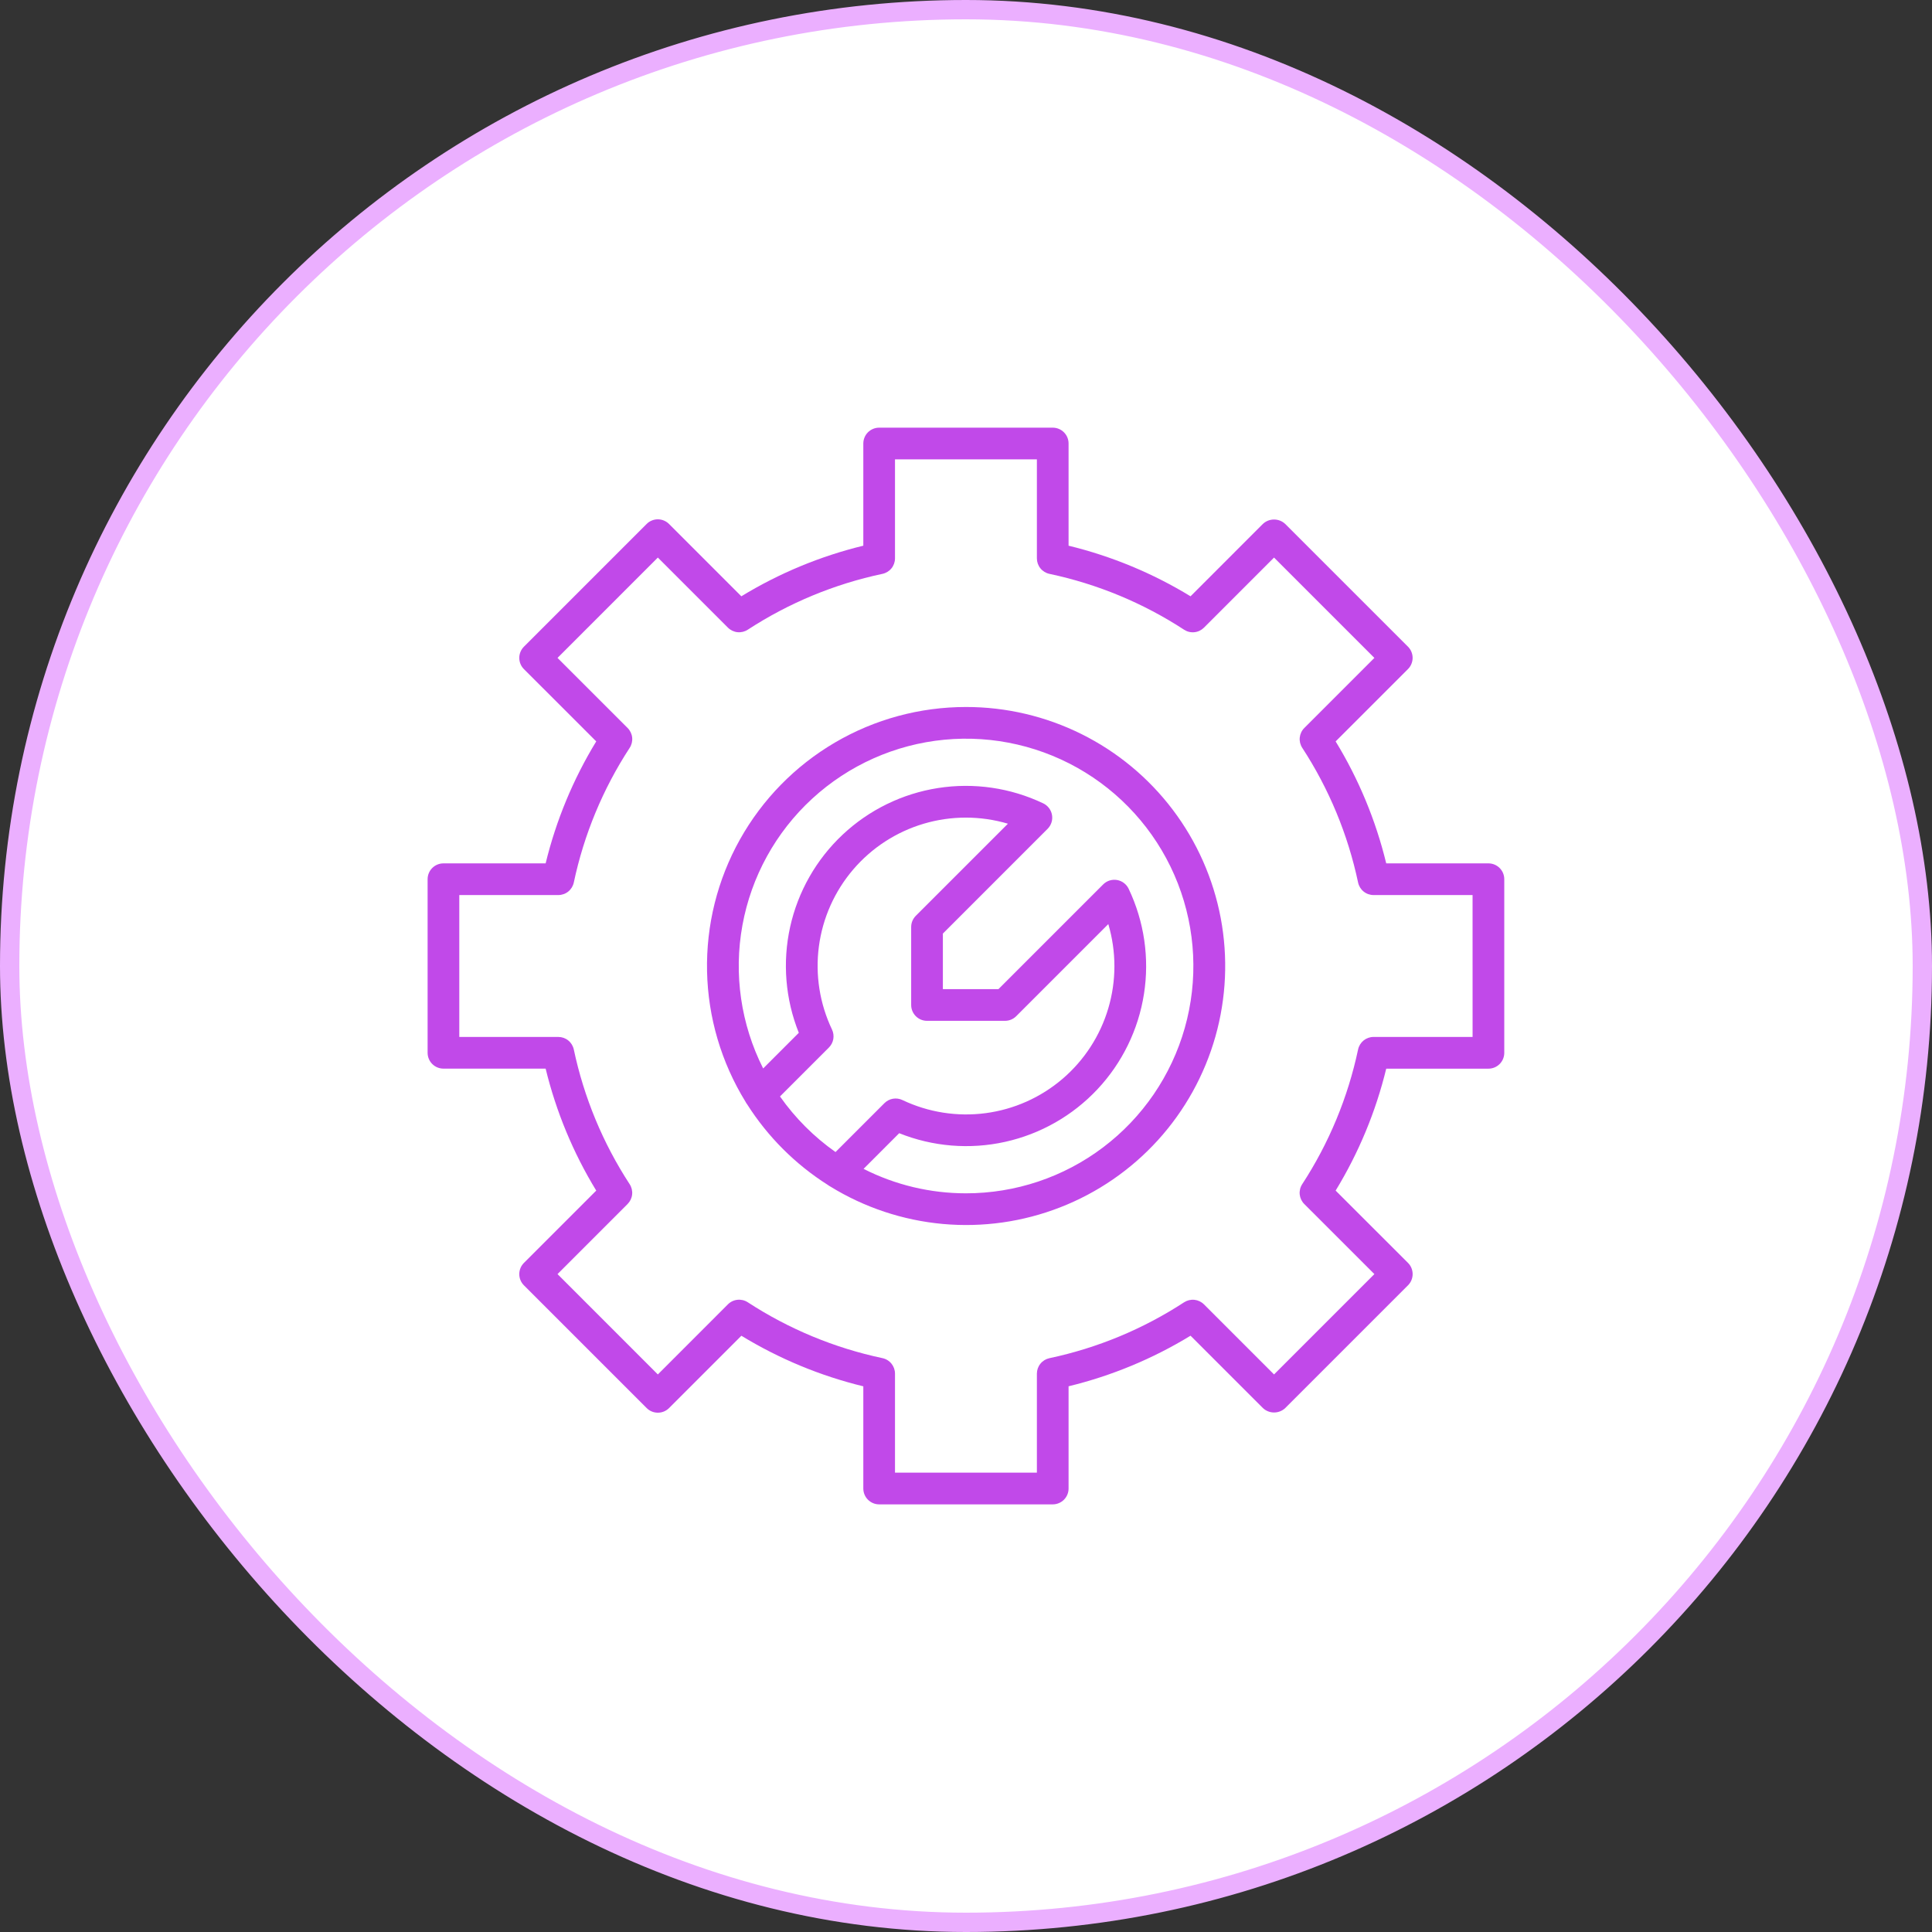<svg width="100" height="100" viewBox="0 0 100 100" fill="none" xmlns="http://www.w3.org/2000/svg">
<rect x="0" y="0" width="100" height="100" fill="#333333" stroke="none"/>
<rect x="0.5" y="0.5" width="99" height="99" rx="49.5" fill="white"/>
<rect x="0.5" y="0.5" width="99" height="99" rx="49.5" stroke="#EBAFFF"/>
<path d="M50.001 36.594C47.615 36.593 45.273 37.228 43.216 38.434C41.158 39.641 39.46 41.375 38.296 43.457C37.133 45.539 36.546 47.894 36.597 50.279C36.647 52.663 37.334 54.991 38.585 57.022C38.609 57.07 38.638 57.115 38.671 57.157C39.738 58.838 41.163 60.263 42.845 61.329C42.886 61.361 42.93 61.39 42.977 61.414C44.742 62.501 46.735 63.164 48.8 63.352C50.864 63.539 52.944 63.245 54.875 62.492C56.807 61.74 58.538 60.55 59.932 59.016C61.326 57.481 62.345 55.645 62.91 53.65C63.474 51.656 63.568 49.557 63.185 47.52C62.801 45.483 61.951 43.562 60.7 41.91C59.449 40.257 57.831 38.916 55.975 37.994C54.118 37.072 52.074 36.592 50.001 36.594ZM40.372 56.752L42.903 54.221C43.023 54.101 43.103 53.948 43.132 53.781C43.16 53.614 43.137 53.443 43.065 53.29C42.427 51.951 42.192 50.456 42.386 48.986C42.58 47.517 43.196 46.135 44.16 45.007C45.123 43.88 46.392 43.056 47.813 42.635C49.235 42.214 50.748 42.214 52.17 42.635L47.402 47.402C47.326 47.478 47.266 47.569 47.224 47.668C47.183 47.768 47.162 47.874 47.162 47.982V52.018C47.162 52.236 47.249 52.444 47.403 52.598C47.556 52.752 47.765 52.838 47.983 52.838H52.019C52.127 52.838 52.233 52.817 52.333 52.776C52.432 52.734 52.523 52.674 52.599 52.598L57.366 47.831C57.787 49.253 57.787 50.767 57.366 52.188C56.945 53.611 56.121 54.88 54.994 55.843C53.866 56.807 52.484 57.423 51.014 57.617C49.543 57.811 48.048 57.575 46.709 56.938C46.557 56.865 46.385 56.841 46.218 56.87C46.051 56.899 45.898 56.979 45.778 57.099L43.247 59.63C42.13 58.843 41.158 57.87 40.372 56.752ZM50.001 61.766C48.158 61.767 46.341 61.334 44.698 60.5L46.543 58.654C48.282 59.352 50.192 59.508 52.022 59.103C53.851 58.698 55.517 57.751 56.799 56.385C58.082 55.019 58.923 53.297 59.212 51.446C59.502 49.594 59.225 47.699 58.42 46.006C58.364 45.888 58.28 45.784 58.175 45.704C58.071 45.625 57.949 45.572 57.819 45.549C57.69 45.527 57.557 45.536 57.431 45.575C57.306 45.615 57.192 45.684 57.099 45.778L51.679 51.198H48.803V48.322L54.223 42.901C54.316 42.808 54.385 42.694 54.425 42.569C54.465 42.444 54.474 42.311 54.451 42.181C54.429 42.052 54.376 41.93 54.296 41.825C54.217 41.721 54.113 41.636 53.994 41.58C52.302 40.775 50.406 40.499 48.555 40.788C46.703 41.077 44.982 41.918 43.616 43.201C42.25 44.484 41.302 46.149 40.897 47.979C40.493 49.809 40.649 51.718 41.346 53.458L39.501 55.303C38.346 53.017 37.969 50.415 38.427 47.895C38.886 45.374 40.154 43.072 42.041 41.338C43.927 39.604 46.327 38.533 48.877 38.288C51.428 38.043 53.988 38.637 56.17 39.98C58.352 41.323 60.036 43.341 60.966 45.728C61.896 48.115 62.022 50.741 61.324 53.206C60.626 55.671 59.142 57.841 57.098 59.386C55.055 60.931 52.562 61.766 50.001 61.766Z" fill="#C149E9"/>
<path d="M77.041 44.688H71.751C71.21 42.461 70.327 40.331 69.132 38.375L72.876 34.632C73.03 34.478 73.117 34.269 73.117 34.051C73.117 33.834 73.03 33.625 72.876 33.471L66.524 27.121C66.367 26.972 66.16 26.89 65.944 26.89C65.728 26.89 65.52 26.972 65.364 27.121L61.622 30.864C59.666 29.67 57.536 28.787 55.309 28.245V22.956C55.31 22.849 55.288 22.742 55.247 22.642C55.206 22.543 55.146 22.452 55.069 22.376C54.993 22.3 54.903 22.239 54.803 22.198C54.704 22.157 54.597 22.136 54.489 22.136H45.505C45.288 22.136 45.079 22.222 44.925 22.376C44.771 22.53 44.685 22.739 44.685 22.956V28.245C42.458 28.787 40.328 29.67 38.372 30.864L34.629 27.121C34.553 27.044 34.462 26.984 34.363 26.943C34.263 26.901 34.156 26.88 34.049 26.88C33.941 26.88 33.834 26.901 33.735 26.943C33.635 26.984 33.545 27.044 33.469 27.121L27.118 33.473C27.042 33.549 26.981 33.64 26.94 33.739C26.899 33.839 26.878 33.946 26.878 34.053C26.878 34.161 26.899 34.268 26.94 34.367C26.981 34.467 27.042 34.557 27.118 34.633L30.861 38.375C29.667 40.331 28.784 42.461 28.242 44.688H22.953C22.736 44.688 22.527 44.774 22.373 44.928C22.219 45.082 22.133 45.29 22.133 45.508V54.492C22.133 54.709 22.219 54.918 22.373 55.072C22.527 55.226 22.736 55.312 22.953 55.312H28.242C28.784 57.539 29.667 59.669 30.861 61.625L27.118 65.368C27.042 65.445 26.981 65.535 26.94 65.634C26.899 65.734 26.878 65.841 26.878 65.948C26.878 66.056 26.899 66.163 26.94 66.262C26.981 66.362 27.042 66.452 27.118 66.528L33.471 72.881C33.547 72.957 33.637 73.018 33.737 73.059C33.836 73.1 33.943 73.121 34.05 73.121C34.158 73.121 34.265 73.1 34.364 73.059C34.464 73.018 34.554 72.957 34.631 72.881L38.374 69.138C40.33 70.331 42.459 71.215 44.685 71.756V77.045C44.685 77.263 44.771 77.472 44.925 77.625C45.079 77.779 45.288 77.866 45.505 77.866H54.489C54.597 77.866 54.704 77.845 54.803 77.803C54.903 77.762 54.993 77.702 55.069 77.626C55.146 77.549 55.206 77.459 55.247 77.359C55.288 77.26 55.31 77.153 55.309 77.045V71.754C57.536 71.213 59.666 70.33 61.622 69.136L65.366 72.879C65.522 73.028 65.73 73.11 65.946 73.11C66.162 73.11 66.369 73.028 66.526 72.879L72.878 66.527C73.032 66.373 73.118 66.164 73.118 65.947C73.118 65.729 73.032 65.52 72.878 65.367L69.132 61.625C70.326 59.669 71.21 57.54 71.751 55.314H77.041C77.258 55.314 77.467 55.228 77.621 55.074C77.775 54.92 77.861 54.711 77.861 54.494V45.508C77.861 45.29 77.775 45.082 77.621 44.928C77.467 44.774 77.258 44.688 77.041 44.688ZM76.221 53.672H71.097C70.909 53.671 70.726 53.736 70.58 53.854C70.434 53.973 70.333 54.138 70.294 54.322C69.768 56.804 68.788 59.168 67.402 61.293C67.299 61.45 67.254 61.639 67.273 61.826C67.293 62.013 67.376 62.187 67.509 62.32L71.138 65.947L65.944 71.141L62.317 67.514C62.184 67.381 62.01 67.298 61.823 67.278C61.636 67.259 61.448 67.304 61.29 67.406C59.165 68.792 56.802 69.773 54.319 70.299C54.136 70.338 53.97 70.438 53.852 70.585C53.733 70.731 53.669 70.913 53.669 71.101V76.225H46.325V71.101C46.326 70.913 46.261 70.73 46.143 70.584C46.025 70.437 45.86 70.336 45.675 70.297C43.193 69.771 40.829 68.791 38.704 67.405C38.546 67.302 38.358 67.257 38.172 67.277C37.984 67.296 37.81 67.379 37.677 67.512L34.05 71.141L28.857 65.947L32.483 62.32C32.616 62.187 32.699 62.013 32.719 61.826C32.739 61.639 32.693 61.451 32.591 61.293C31.205 59.168 30.225 56.804 29.7 54.322C29.661 54.138 29.56 53.973 29.414 53.855C29.268 53.736 29.086 53.672 28.898 53.672H23.773V46.328H28.897C29.085 46.328 29.268 46.264 29.414 46.145C29.56 46.027 29.661 45.862 29.7 45.678C30.226 43.196 31.206 40.832 32.593 38.707C32.695 38.549 32.74 38.361 32.721 38.174C32.701 37.987 32.618 37.813 32.485 37.68L28.857 34.053L34.05 28.859L37.677 32.486C37.81 32.619 37.984 32.702 38.171 32.722C38.358 32.741 38.547 32.696 38.704 32.593C40.83 31.208 43.193 30.228 45.675 29.703C45.859 29.664 46.024 29.563 46.142 29.417C46.261 29.271 46.325 29.088 46.325 28.901V23.777H53.669V28.9C53.669 29.088 53.733 29.271 53.852 29.417C53.97 29.563 54.135 29.664 54.319 29.703C56.802 30.229 59.165 31.209 61.29 32.595C61.448 32.698 61.636 32.743 61.823 32.723C62.01 32.704 62.184 32.62 62.317 32.487L65.944 28.859L71.138 34.053L67.511 37.68C67.378 37.813 67.295 37.987 67.275 38.174C67.256 38.361 67.301 38.549 67.404 38.707C68.789 40.832 69.769 43.196 70.294 45.678C70.333 45.862 70.434 46.027 70.58 46.145C70.726 46.264 70.909 46.328 71.097 46.328H76.22L76.221 53.672Z" fill="#C149E9"/>
</svg>
